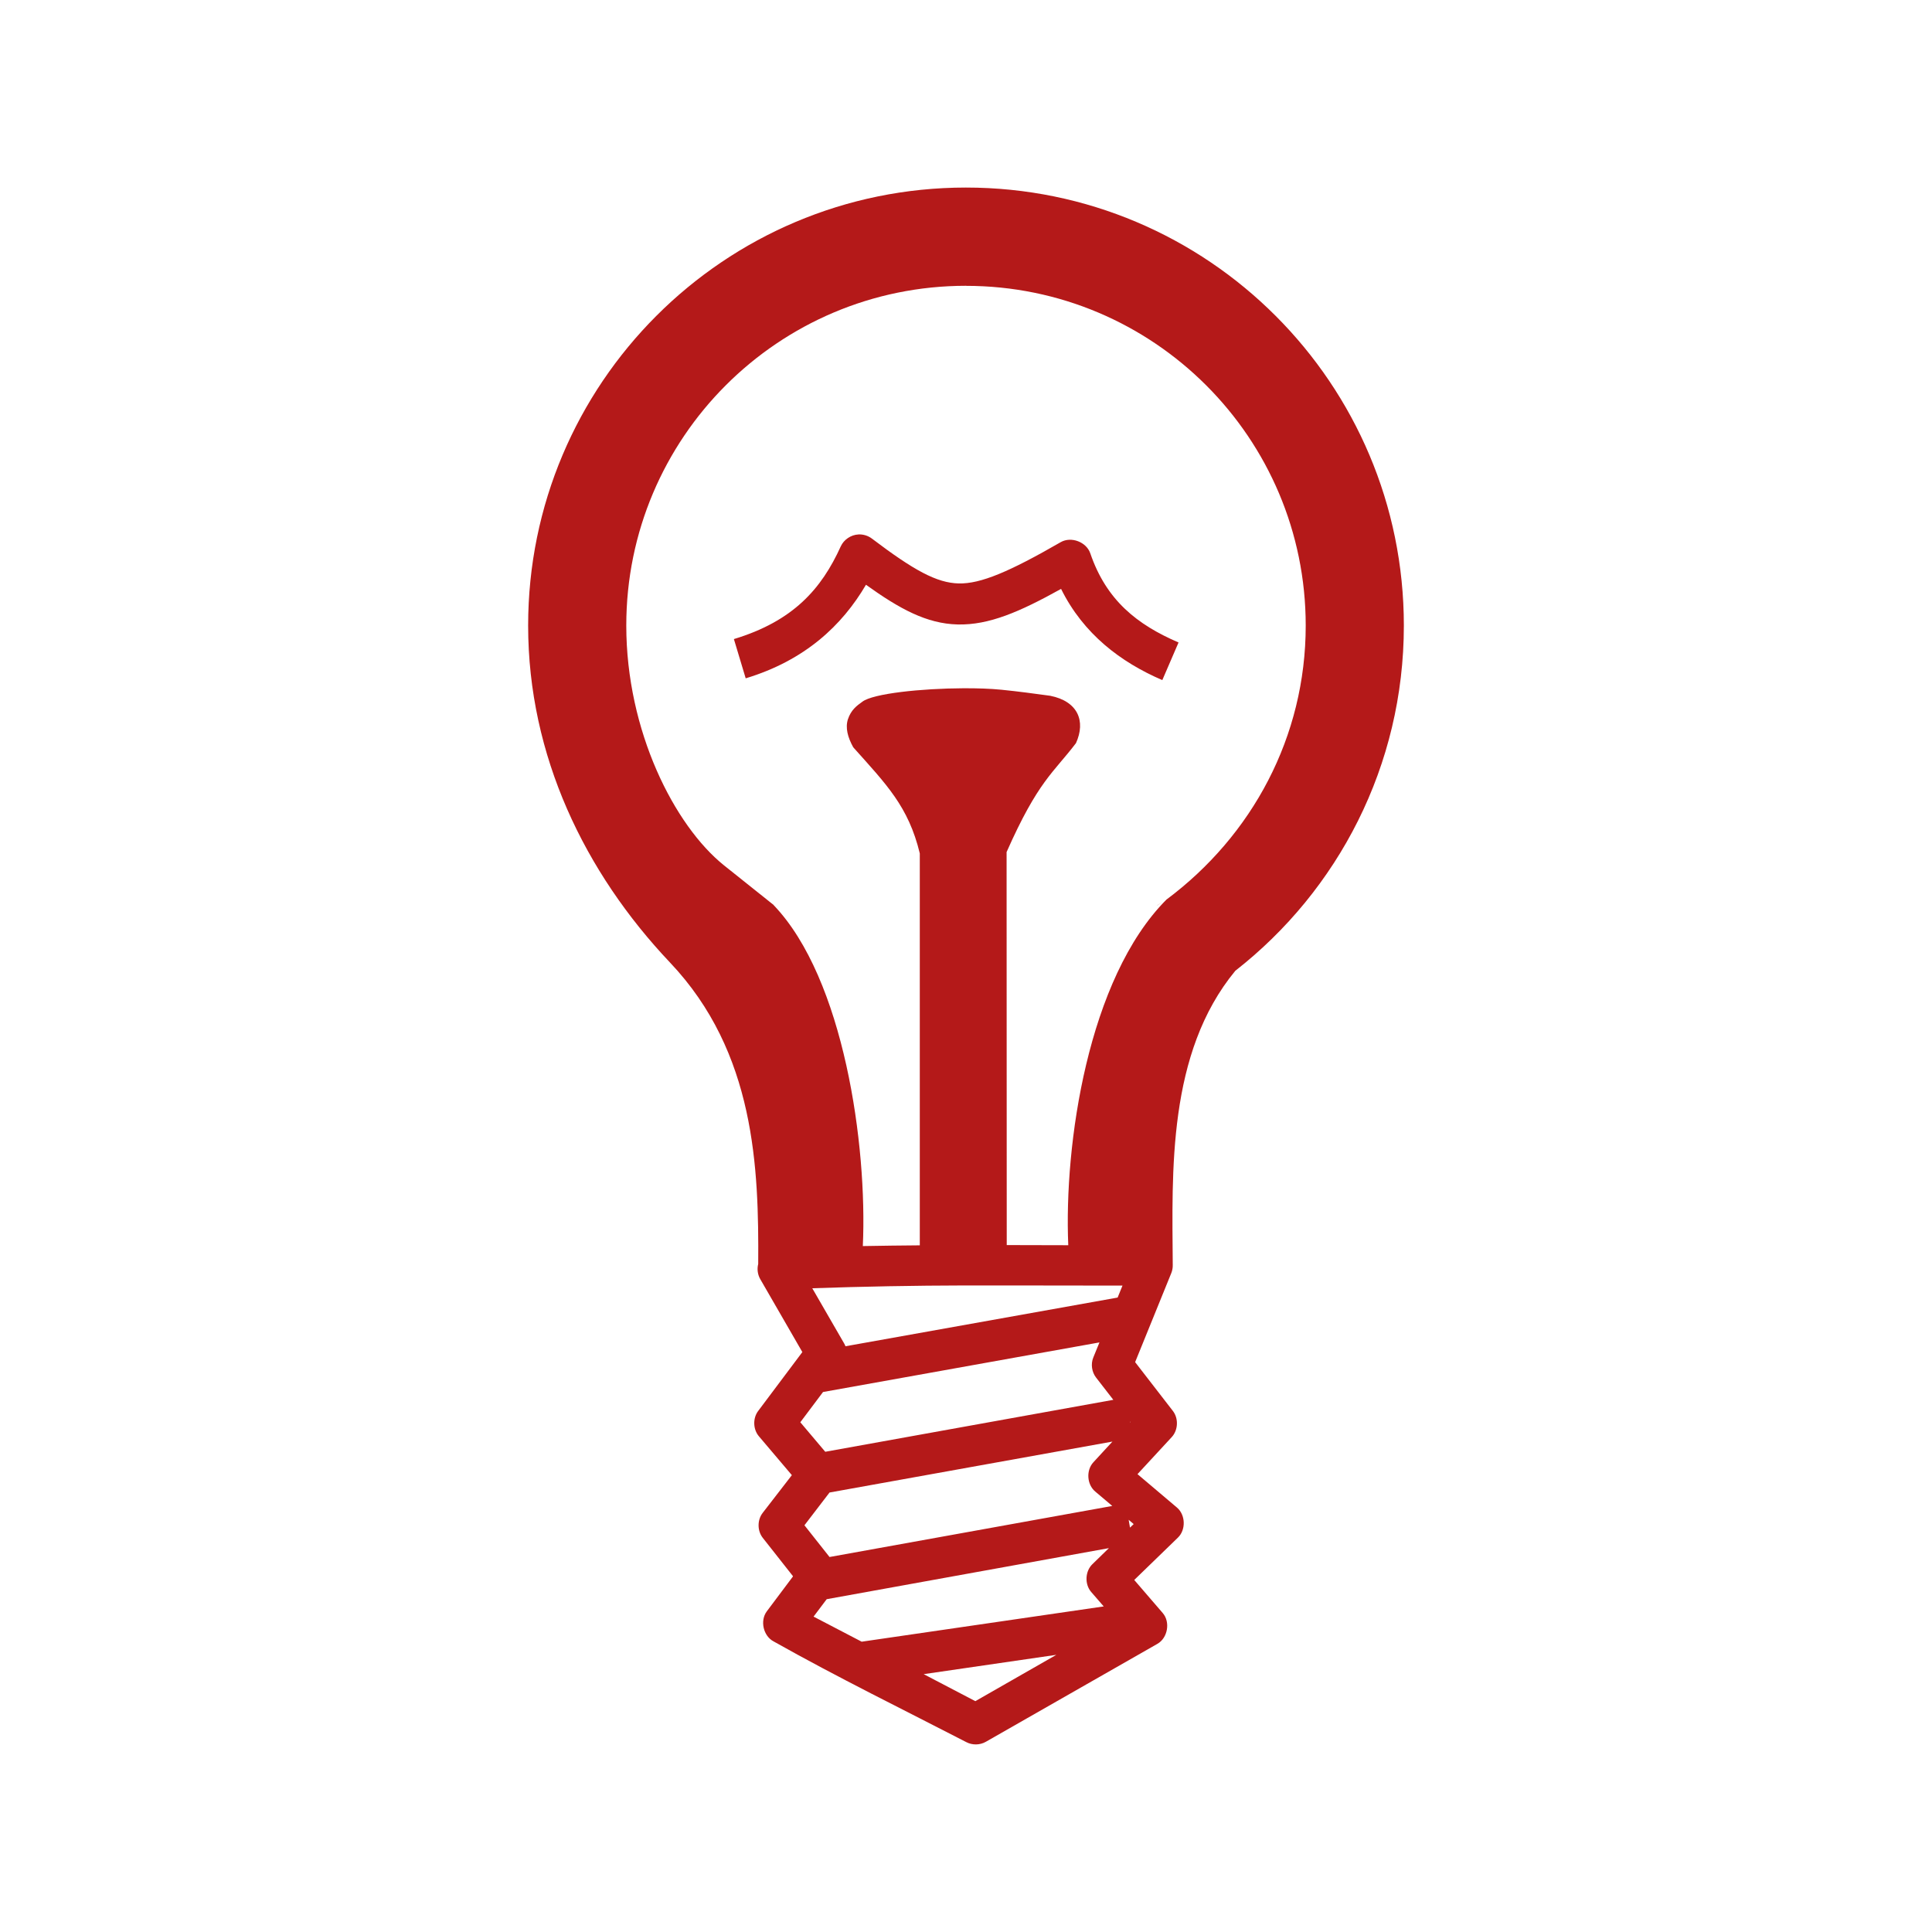 <?xml version="1.0" encoding="UTF-8" standalone="no"?>
<svg xmlns:dc="http://purl.org/dc/elements/1.1/" xmlns:cc="http://creativecommons.org/ns#" xmlns:rdf="http://www.w3.org/1999/02/22-rdf-syntax-ns#" xmlns:svg="http://www.w3.org/2000/svg" xmlns="http://www.w3.org/2000/svg" xmlns:sodipodi="http://sodipodi.sourceforge.net/DTD/sodipodi-0.dtd" xmlns:inkscape="http://www.inkscape.org/namespaces/inkscape" height="512" viewBox="0 0 512 512" width="512" version="1.1" id="svg2" inkscape:version="0.91 r" sodipodi:docname="redshift-idle.svg">
<defs id="defs16" />
<sodipodi:namedview pagecolor="#ffffff" bordercolor="#666666" borderopacity="1" objecttolerance="10" gridtolerance="10" guidetolerance="10" inkscape:pageopacity="0" inkscape:pageshadow="2" inkscape:window-width="1680" inkscape:window-height="994" id="namedview14" showgrid="false" inkscape:zoom="0.4609375" inkscape:cx="-116.0678" inkscape:cy="256" inkscape:window-x="0" inkscape:window-y="0" inkscape:window-maximized="1" inkscape:current-layer="svg2" />
<path id="path66" d="m 256.001,49.703 c -64.104,0 -116.038,51.975 -116.038,116.079 0,34.497 15.032,65.474 37.622,89.325 22.562,23.821 23.516,54.403 23.349,79.86 -0.349,1.346 -0.147,2.825 0.548,4.028 l 11.147,19.319 -11.733,15.644 c -1.434,1.935 -1.331,4.858 0.235,6.687 l 8.721,10.285 -7.744,10.012 c -1.45,1.879 -1.433,4.748 0.039,6.61 l 7.979,10.129 0,0.117 -6.922,9.23 c -1.856,2.488 -0.918,6.553 1.838,7.979 16.815,9.475 35.066,18.418 51.037,26.673 1.587,0.84 3.602,0.809 5.162,-0.079 l 45.485,-25.967 c 2.746,-1.563 3.473,-5.782 1.408,-8.167 l -7.549,-8.76 11.577,-11.224 c 2.161,-2.081 2.024,-6.05 -0.274,-7.979 l -10.442,-8.839 9.074,-9.817 c 1.705,-1.842 1.845,-4.933 0.313,-6.922 l -10.012,-12.946 9.578,-23.583 c 0.281,-0.692 0.415,-1.444 0.391,-2.19 -0.16,-24.731 -1.437,-56.099 16.583,-77.942 27.175,-21.238 44.662,-54.308 44.662,-91.482 0,-64.104 -51.934,-116.079 -116.038,-116.079 m 0,26.049 c 49.723,0 90.03,40.306 90.03,90.03 0,29.478 -14.192,55.679 -36.916,72.624 -20.84,20.938 -27.161,64.956 -26.008,91.59 -5.423,-0.014 -10.867,-0.031 -16.307,-0.039 l -0.039,-104.153 c 8.348,-18.873 12.427,-21.023 18.382,-28.862 2.681,-5.906 0.454,-11.106 -6.811,-12.553 -4.032,-0.549 -8.401,-1.15 -12.946,-1.604 -2.89,-0.288 -6.391,-0.407 -10.09,-0.391 -11.098,0.049 -23.92,1.393 -26.751,3.559 -1.522,1.087 -3.002,2.183 -3.833,4.653 -0.73,2.258 -0.061,4.781 1.408,7.431 8.789,9.839 14.633,15.694 17.637,28.119 l 0,103.869 c -5.025,0.045 -10.065,0.098 -15.096,0.195 1.217,-26.644 -4.983,-70.874 -23.621,-90.342 -0.011,-0.007 0.011,-0.033 0,-0.039 l -13.18,-10.52 c -13.115,-10.537 -25.886,-35.559 -25.886,-63.552 0,-49.723 40.306,-90.03 90.03,-90.03 m -28.504,65.899 c -1.983,0.09 -3.868,1.357 -4.693,3.168 -5.101,11.261 -12.6,19.805 -28.316,24.556 l 3.129,10.403 c 15.708,-4.753 25.53,-13.996 31.874,-24.795 8.911,6.391 16.105,10.326 24.286,10.52 8.342,0.198 16.469,-3.348 27.419,-9.425 5.922,11.969 15.831,19.436 26.829,24.17 l 4.302,-9.973 c -11.015,-4.74 -19.143,-11.201 -23.387,-23.621 -1.026,-3.015 -5.052,-4.545 -7.821,-2.973 -13.621,7.846 -21.235,11.09 -27.063,10.949 -5.828,-0.138 -11.909,-3.491 -22.996,-11.889 -1.009,-0.765 -2.294,-1.16 -3.559,-1.095 m 80.805,97.261 c 0.559,-0.335 -0.53,0.342 -1.643,1.016 l 0,0.039 1.643,-1.056 m -52.523,101.766 c 13.863,-0.029 27.785,0.05 41.69,0.039 l -1.29,3.168 -72.122,12.906 c -0.098,-0.256 -0.216,-0.505 -0.351,-0.743 l -8.448,-14.627 c 13.462,-0.463 26.967,-0.715 40.518,-0.743 m 35.586,15.096 -1.643,4.028 c -0.689,1.727 -0.396,3.81 0.743,5.28 l 4.576,5.906 -76.341,13.766 -6.61,-7.821 6.022,-8.017 z m 8.095,20.962 0.117,0.156 -0.079,0.079 -0.039,-0.235 m -4.653,5.318 -5.046,5.481 c -1.963,2.121 -1.735,5.876 0.469,7.744 l 4.537,3.833 -74.93,13.532 -6.649,-8.409 6.649,-8.683 z m 4.302,20.728 1.33,1.134 -0.978,0.939 z m -5.241,7.509 -4.381,4.263 c -1.935,1.887 -2.08,5.307 -0.313,7.352 l 3.324,3.833 -64.144,9.348 -12.75,-6.649 3.481,-4.615 z m -13.922,28.276 -21.471,12.278 -13.689,-7.157 z" inkscape:connector-curvature="0" style="color:#000000;fill:#B41919" />
</svg>
